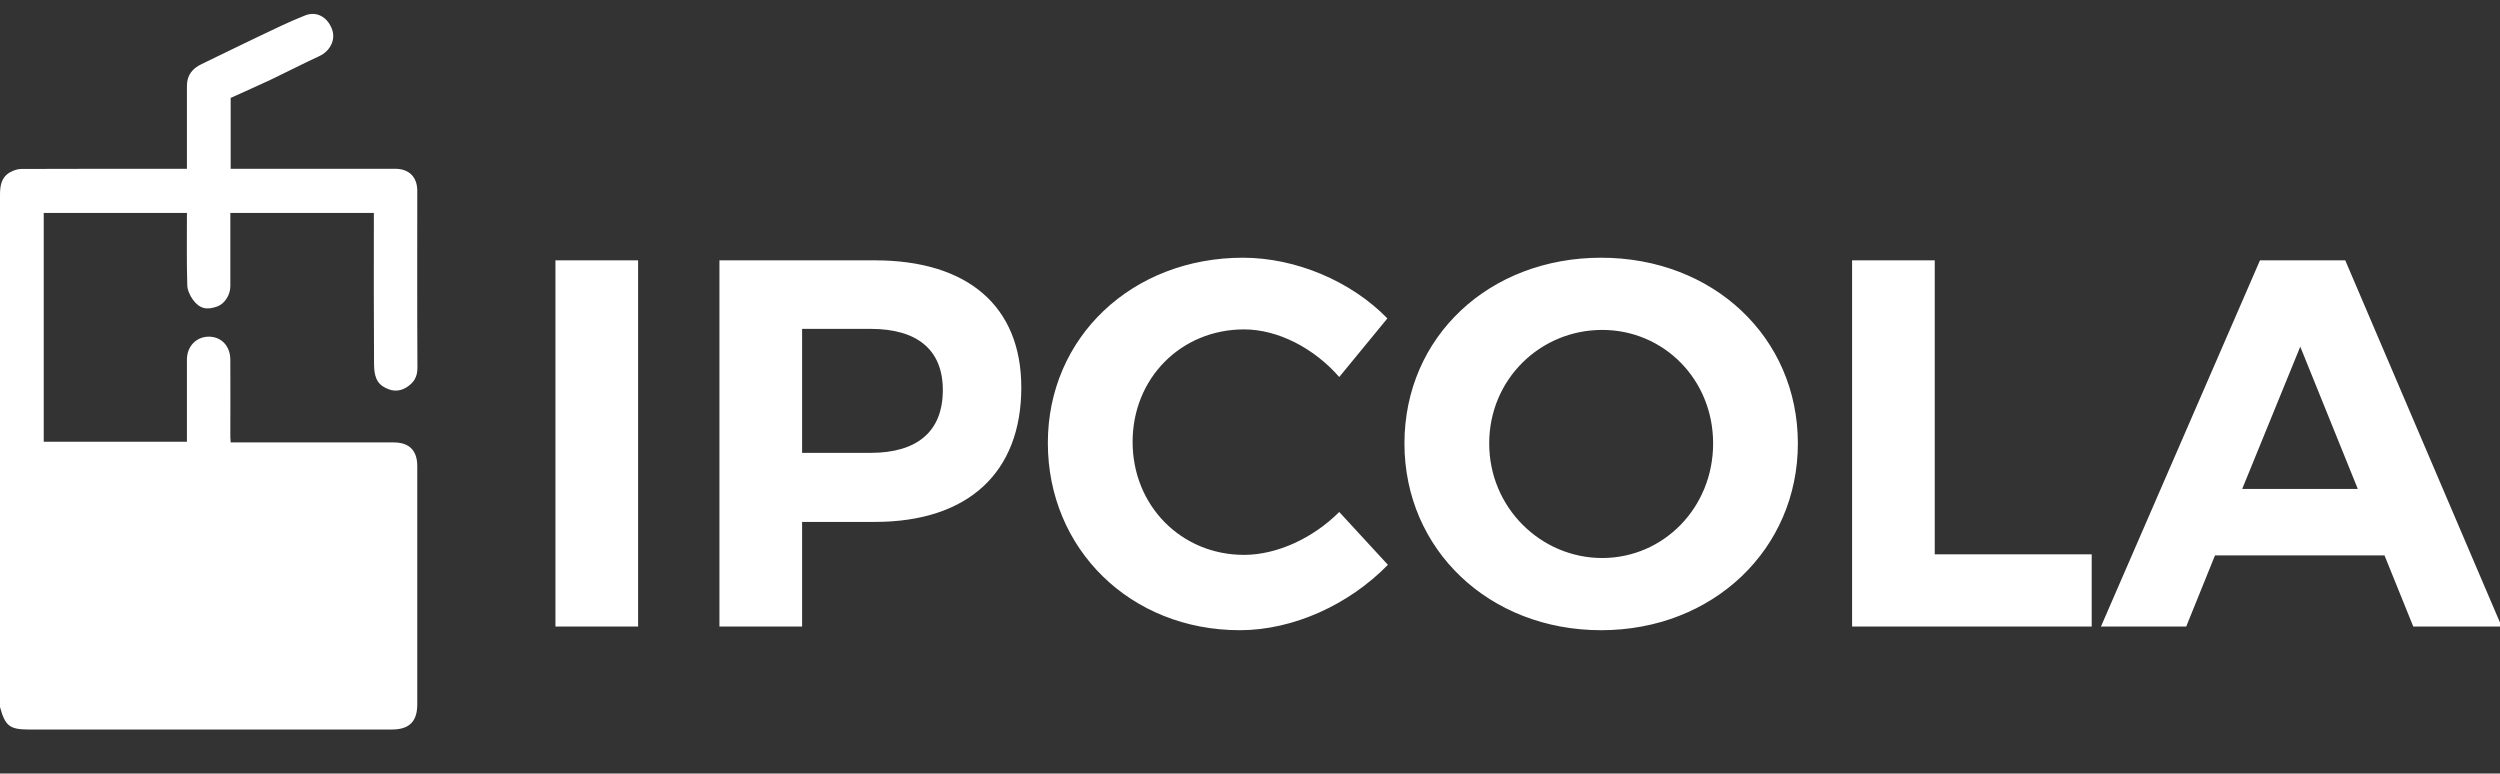 <svg width="1616" height="500" viewBox="0 0 1616 500" fill="none" xmlns="http://www.w3.org/2000/svg">
<rect x="0" y="0" width="1616" height="500" fill="#333333" stroke="none"/>
<g clip-path="url(#clip0_1332_63)">
<path d="M359.039 168.282H412.47V405H359.039V168.282ZM565.483 168.282C625.677 168.282 660.17 198.041 660.17 250.457C660.17 305.579 625.677 337.366 565.483 337.366H518.477V405H465.047V168.282H565.483ZM562.777 292.728C592.536 292.728 609.445 279.201 609.445 252.148C609.445 225.771 592.536 212.582 562.777 212.582H518.477V292.728H562.777ZM865.686 243.694C849.454 225.094 826.121 212.92 804.14 212.92C763.56 212.92 732.11 244.37 732.11 285.627C732.11 326.883 763.56 358.671 804.14 358.671C825.444 358.671 848.778 347.85 865.686 330.941L897.136 365.096C872.112 390.797 835.928 407.367 801.434 407.367C730.757 407.367 677.327 354.951 677.327 286.303C677.327 217.993 731.772 166.591 803.463 166.591C837.618 166.591 873.464 181.809 896.798 205.819L865.686 243.694ZM1034.99 166.591C1107.36 166.591 1162.14 217.993 1162.14 286.641C1162.14 354.951 1107.36 407.367 1034.99 407.367C962.619 407.367 907.836 355.289 907.836 286.641C907.836 217.655 962.619 166.591 1034.99 166.591ZM1035.66 213.259C995.76 213.259 962.619 245.046 962.619 286.641C962.619 328.236 996.098 360.7 1035.66 360.7C1075.23 360.7 1107.36 328.236 1107.36 286.641C1107.36 245.046 1075.23 213.259 1035.66 213.259ZM1197.19 168.282H1250.62V358.333H1352.08V405H1197.19V168.282ZM1559.94 405L1541.34 359.009H1431.77L1413.17 405H1358.05L1460.85 168.282H1515.97L1617.09 405H1559.94ZM1449.35 316.062H1524.09L1486.89 224.08L1449.35 316.062Z" fill="white"/>
<path d="M0 457.014V126.133C0 120.171 0.758 114.634 6.476 111.37C8.634 110.188 11.333 109.211 13.697 109.211C46.924 109.096 80.266 109.096 113.493 109.096H120.83V55.491C120.83 48.655 124.286 44.312 130.209 41.486C142.84 35.408 155.251 29.228 167.869 23.253C177.685 18.589 187.399 13.809 197.421 9.903C205.092 6.974 212.107 11.432 214.805 19.463C216.964 26.08 213.186 33.134 206.389 36.282C195.815 41.164 185.575 46.484 175.103 51.469C166.571 55.491 157.95 59.281 149.097 63.29V109.096H255.356C264.427 109.096 269.721 114.415 269.721 123.319C269.721 161.519 269.605 199.718 269.824 237.802C269.824 243.776 267.447 247.464 262.59 250.496C257.193 253.76 252.131 252.681 247.493 249.738C241.993 246.153 241.775 239.652 241.775 233.793C241.556 203.624 241.659 173.455 241.659 143.286V137.633H148.891V185.058C148.891 190.711 145.114 196.454 140.463 198.086C133.666 200.579 129.027 199.602 124.71 193.743C122.783 191.032 121.048 187.448 121.048 184.081C120.611 168.791 120.83 153.373 120.83 137.633H28.267V285.548H120.83V232.482C120.83 224.015 126.663 217.835 134.642 217.616C142.942 217.514 148.776 223.475 148.878 232.38C148.994 249.083 148.878 265.696 148.878 282.297C148.878 283.389 148.994 284.353 149.097 285.985H254.508C264.53 285.985 269.721 291.201 269.721 301.287V455.395C269.721 466.355 264.543 471.559 253.313 471.559H18.669C6.257 471.559 3.341 469.285 0 457.014Z" fill="white"/>
</g>
<defs>
<clipPath id="clip0_1332_63">
<rect width="1616" height="500" fill="white"/>
</clipPath>
</defs>
</svg>
